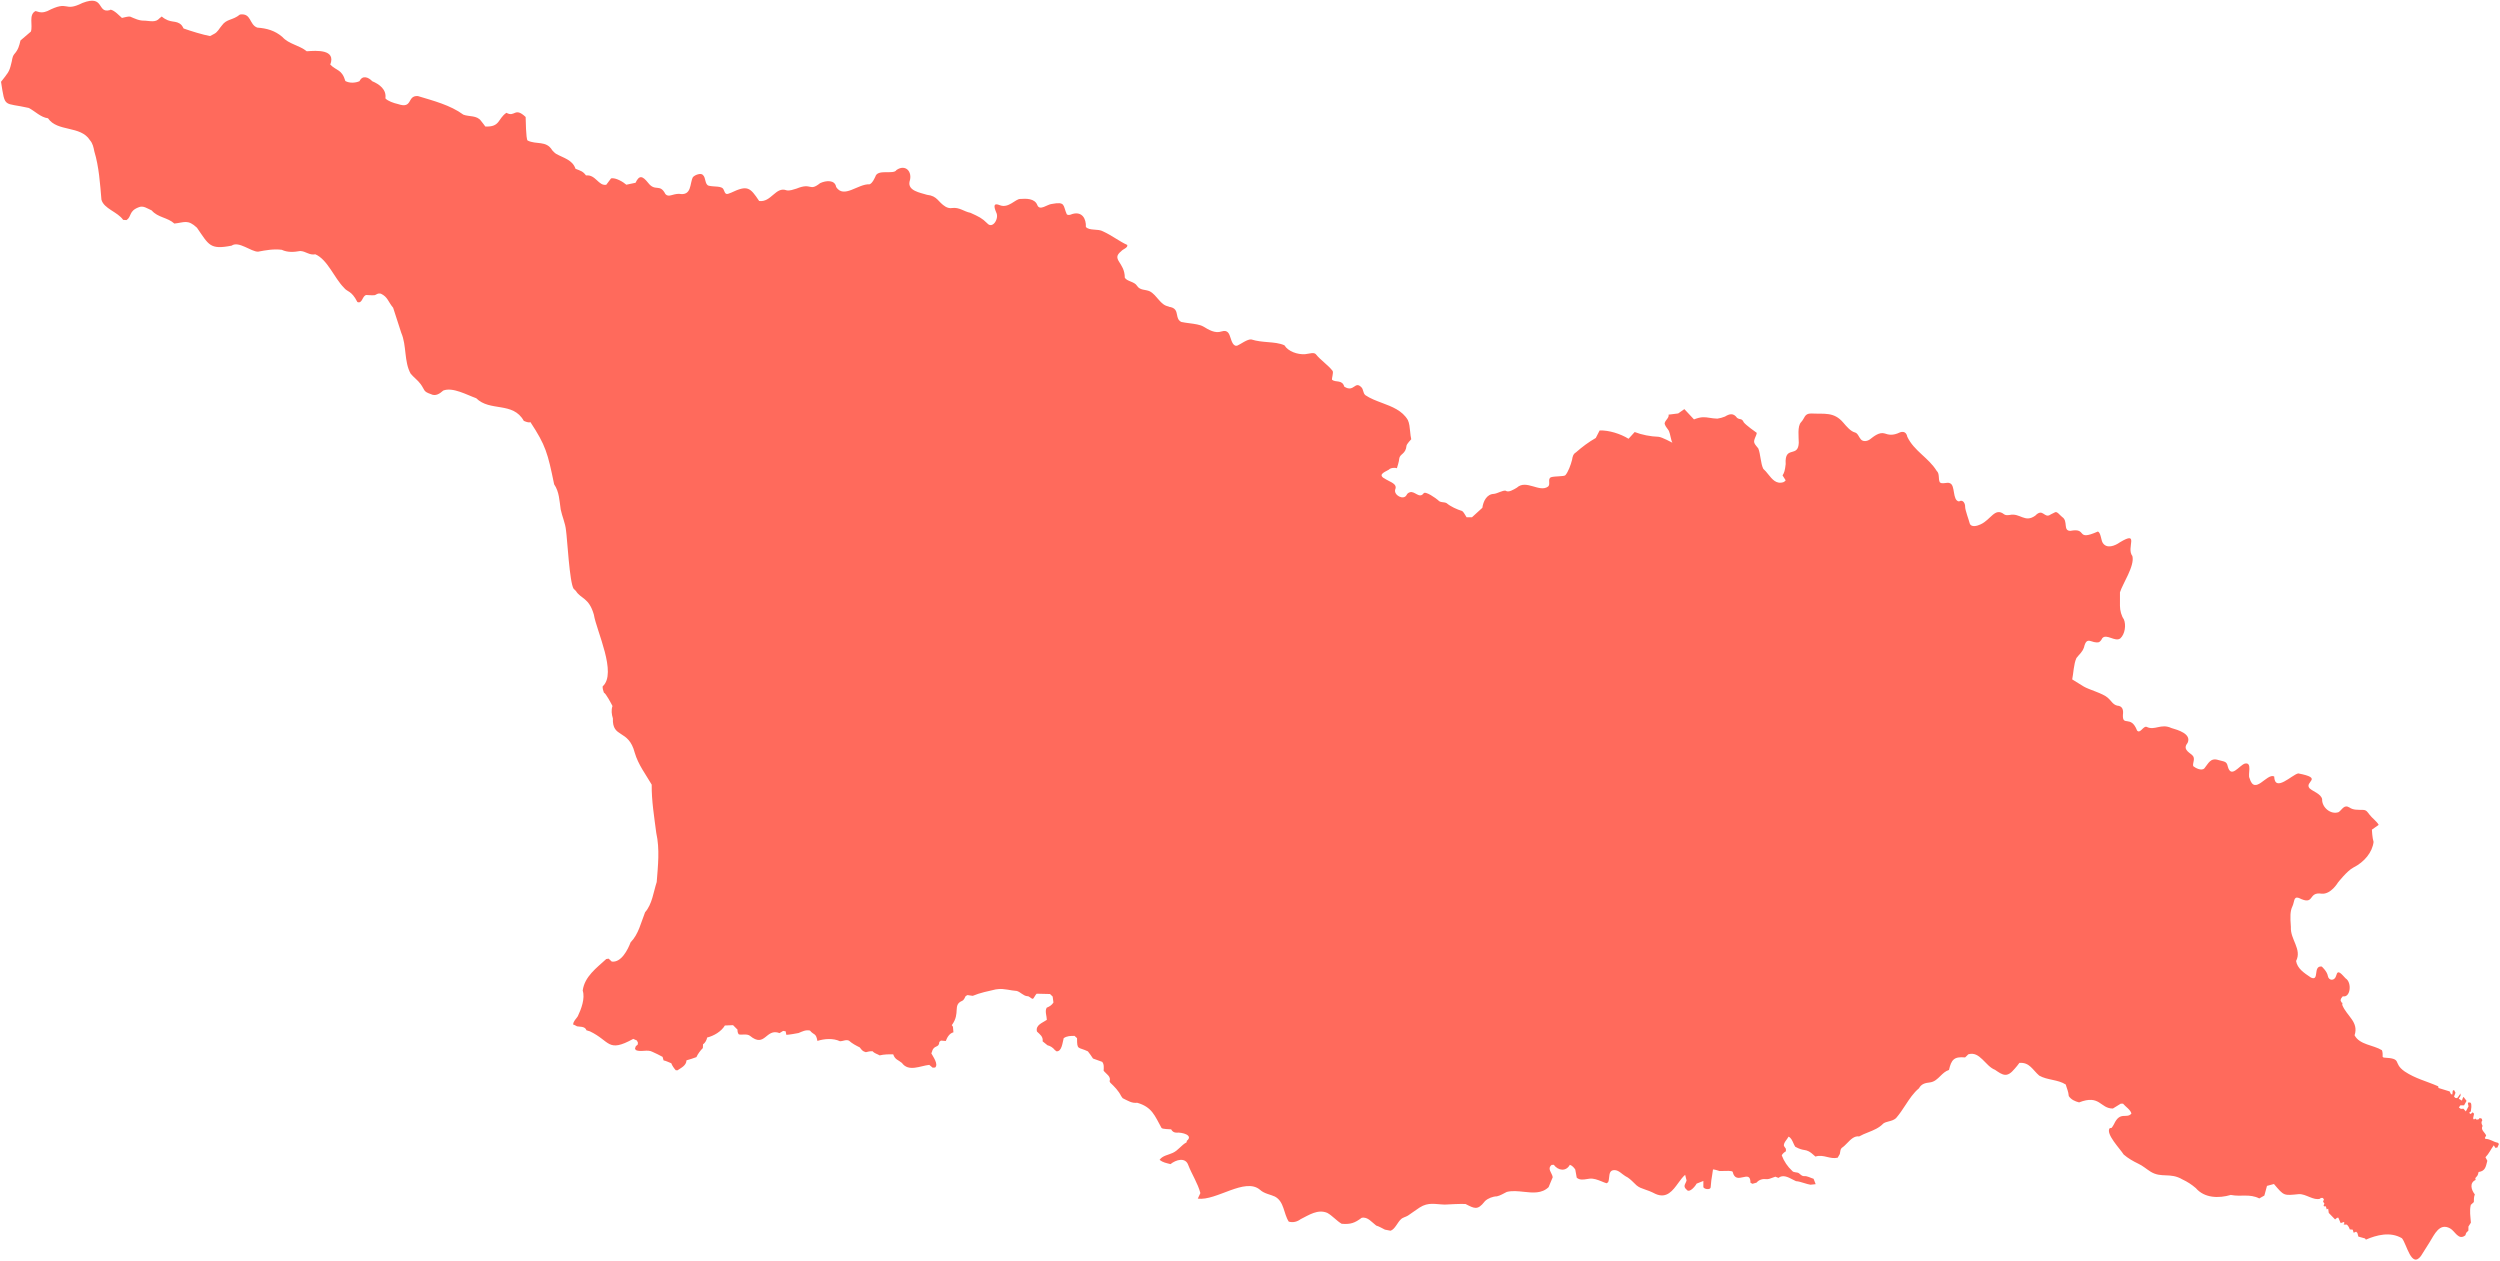 <?xml version="1.0" encoding="UTF-8"?>
<svg xmlns="http://www.w3.org/2000/svg" version="1.1" viewBox="0 0 1400 706">
  <!-- Generator: Adobe Illustrator 29.4.0, SVG Export Plug-In . SVG Version: 2.1.0 Build 152)  -->
  <defs>
    <style>
      .st0 {
        fill: none;
        stroke: #fff;
        stroke-linejoin: round;
      }

      .st1 {
        display: none;
      }

      .st2 {
        fill: #ff6a5c;
      }
    </style>
  </defs>
  <g id="contour" class="st1">
    <path class="st0" d="M654.42,171.77c3.94.48,4.33,2.51,4.72,4.55.29,1.53.59,3.07,2.38,3.97,1.41.31,2.98.52,4.55.72,2.93.39,5.87.77,7.76,1.83,3.03,1.81,6.54,4.02,10.2,2.78,3.57-1.13,4.33,1.26,5.14,3.79.49,1.53,1.53,5.01,3.87,4.06,1.67-.68,5.55-3.7,7.75-3.37,3.05.97,6.2,1.24,9.22,1.49,3.37.28,6.58.55,9.27,1.78,2.1,3.47,7.4,5.25,11.52,4.98,3.06-.39,4.76-1.13,6.01-.06,2.61,3.34,7.12,6.25,9.47,9.45.58.99-.63,4.24-.31,4.95,2.03,1.63,5.67-.23,6.83,3.83,2.85,1.81,4.32.82,5.58-.04,1.17-.79,2.16-1.46,3.91.3,1.36,1.25.87,3.3,2.33,4.52,2.7,1.84,5.97,3.07,9.27,4.31,5.65,2.12,11.39,4.28,14.51,9.61.84,1.78,1.07,4.18,1.29,6.49.15,1.53.29,3.02.61,4.26-.06.03-2.54,2.7-2.65,3.61-.42,4.85-3.76,4.45-4.09,7.31.01,1.23-1.18,4.97-1.29,5.31-.87-.39-3.56-.33-4.53.82-3.05,1.69-6.6,2.97-1.41,5.53,1.99,1.31,6.43,2.38,4.97,5.61-.86,3.13,4.63,6.14,6.35,3.11.36-.85,1.11-1.4,1.97-1.63,2.7-.75,5.15,3.7,7.52.74.89-1.83,7.24,2.87,8.18,3.7,1.21,1.55,3.26.86,4.78,1.68,2.27,1.95,5.89,3.54,8.6,4.37,1.01.5,1.85,2.54,2.59,3.54h3.02l5.82-5.31c.45-3.51,2.39-7.7,6.5-7.79,2.06-.27,4.86-2.05,6.52-1.8,1.53,1.27,4.52-.61,6.3-1.68,5.24-4.82,12.67,2.96,17.5-.63,1.51-1.34-.48-4.28,1.62-5.21,2.24-.71,7.32-.32,8.05-1.15,1.56-1.79,3.01-5.72,3.74-8.61.26-1.67.57-3.23,2.16-4.15,3.53-3.11,7.06-5.75,11.12-8.08l2.16-4.21c5.17-.17,11.69,1.86,16.18,4.66l3.45-3.77c3.9,1.54,8.88,2.53,13.36,2.66,2.05.2,7.6,3.28,7.76,3.32-.87-1.46-1.13-4.79-1.95-6.6-.67-1.2-1.92-2.39-2.3-3.71-.67-1.7,2.69-3.52,2.1-5.41,0,0,5.38-.67,5.39-.67l3.45-2.43s5.38,5.76,5.39,5.76c4.12-1.61,6.04-1.3,8.68-.89,1.21.19,2.6.41,4.4.47,1.46-.2,2.91-.62,4.27-1.16,2.35-1.42,4.65-2.28,6.79.73,1.73,1.26,2.6-.04,3.76,2.53h.01c1.16,1.51,6.52,5.38,7.24,5.85-.04,1.54-2.08,4.07-1.3,5.76.45,1.1,1.47,1.99,2.14,2.94h.01c1.33,3.25,1.29,8.47,2.82,11.46.96.82,1.84,1.92,2.73,3.03,2.25,2.82,4.57,5.74,8.57,4.42h.01c.42-.16,1.08-.75,1.22-1.02-.01,0-1.75-2.75-1.75-2.76.98-1.57,1.32-2.63,1.75-6.32-.37-5.76,1.62-6.31,3.62-6.86,1.78-.49,3.56-.99,3.71-5.1,0-3.11-.86-9.31,1.29-11.52,2.16-2.22,1.73-4.87,5.61-4.87,7.49.4,12.78-1.08,18.04,5.14,1.79,2.11,4.13,4.88,6.55,5.49,1.53.35,2.22,2.67,3.25,3.82,1.24,1.51,3.7,1.12,5.15,0,2.22-1.71,5.26-4.23,8.28-3.25,1.95.64,4.35,1.42,8.57-.66,2.29-.74,3.59.29,4.02,2.46,3.76,7.99,11.97,11.78,16.45,19.12,1.79,1.56.82,4.57,1.75,6.36,1.22,1.41,4.22-.26,5.69.57,3.14,1.12,1.25,9.65,5.06,10.2,2.29-1.36,3.55,1.2,3.46,3.09,0,1.78,2.16,7.53,2.59,9.3.87,2.29,4.26,1.32,6.04.45,5.78-2.59,8.06-9.75,13.17-5.64.82.6,1.81.51,3.04.39,5.89-1.36,8.52,4.62,14.42.37,4.43-4.6,5.01,1.99,8.63-.67.54-.33,1.87-.9,2.36-1.18h.01c1.18-.81,2.87,1.71,4.07,2.6,3.5,2.26.28,7.79,4.62,7.76,9.89-1.94,2.54,6.05,15.33.39,1.69.41,1.84,5.03,2.78,6.35,2.22,3.45,6.78,1.71,9.63-.35,11.21-6.72,3.32,3.15,6.96,7.71,1.43,5.51-5.58,15.67-6.96,20.34v7.53c0,2.66.86,5.76,2.16,7.53,1.4,3.17.65,8.35-1.94,10.71h-.01c-2.88,2.24-7.75-2.88-10.13-.07-.41.87-.99,1.73-1.83,2.2-4.11,1.03-6.77-3.96-8.38,2.88-.95,2.81-2.76,3.99-4.23,5.99-1.53,3.14-1.71,8.89-2.38,11.97l6.45,3.99c2.9,1.76,10.72,3.79,13.52,6.33,1.82,1.52,2.7,3.72,5.17,4.36,3.2.2,3.6,2.57,3.26,5.15-.32,6.91,4.48-.2,7.93,8.82,1.77,1.99,3.47-2.74,5.35-2.06,4.56,2.28,8-2.09,13.84.64,3.67,1.06,11.31,3.27,9.16,8.2-2.8,3.59.09,4.93,2.57,7.03,1.96,1.83.05,4.26.5,6.11,1.13.97,4.73,2.96,6.32,1.18,2.17-2.6,3.34-6.1,7.86-4.57,3.21.91,4.61.61,5.18,3.54,1.87,7.01,6.31-.46,9.56-1.57,4.45-.97,1.49,6.2,2.64,8.15,2.91,10.06,9.66-3.01,13.8-.95.32,9.25,10.07-1.06,13.47-1.7,14.44,2.77,3.21,4.58,6.3,8.3,2.13,1.99,6.35,3.07,7.08,6.09-.24,4.64,4.88,8.92,9.26,7.28,2.06-1.47,3.04-4.42,6.02-2.6,2.25,1.57,4.67,1.26,7.74,1.37,1.87.09,2.35,1.19,3.48,2.61,1.44,1.96,4.08,3.73,5.17,5.76l-3.8,2.69s.19,4.57.94,6.88c-.71,5.8-5.11,11.22-11.37,14.37-3.45,1.78-8.62,8.42-8.62,8.42,0,0-3.89,6.64-9.06,6.19-8-1.26-3.59,7-12.82,2.37-3.03-1-2.37,2.25-3.58,4.72-1.29,2.67-1.29,5.76-.86,11.52-.42,7.08,6.33,12.46,2.92,19.1.71,4.17,4.26,6.55,8.31,9.26,4.97,2.28.91-6.74,6.04-6.19,0,0,3.02,2.66,3.44,5.31.43,2.66,3.89,3.1,4.75-.44.86-3.54,3.02-.45,5.18,1.77,3.7,2.3,2.77,11.02-1.57,10.04-.84,1.13-1.08,1.08-1.23,2.37l.59,1.15.43.15-.09,1.18c2.52,6.29,9.38,9.46,6.9,16.99,2.88,5.41,10.44,5.34,15.31,8.35.44.91.47,2.74.41,3.72l.56.4c11.08.58,4.65,2.81,11.78,7.79,6.04,4.03,12.15,5.38,18.78,8.31l.16.94,6.25,1.92.75,1.57.75.09.22-2.02.71-.47.83,1.57-.8,2.13.67.73.88.17c.77-.32,1.53-1.99,2.06-2.64l.03,1.29-1.02,1.65,1.77,1.08c.16-.4.61-1.88.92-2.1l1.68,2.24-1.38,2.49-2.09.02-.82,1.18c.39.24.75.52,1.11.8l1.46-.11,1.32,1.53,1.52-2.87-.36-1.61.34-.63,1.19.24c.83,1.12.23,3.68.11,4.93l-.66.34-.16.52.74.54,1.12-.97.78.8-.55,2.6.47.66.73-.54.85.62,1.16-.27.47-.69,1.12.36c.16.3.28.63.36.94-.79,1.08-.44,1.93.15,3.14-1.23,2.28,1.23,3.46,2.01,5.37l-.73,1.35.3.52c2.9.1,4.23,1.67,6.92,2.17l.67.67-.86,2.01-1.14.19-.89-1.44c-1.64,2.23-2.7,4.71-4.66,6.7l1.05,1.98c-.85,3.14-1.01,5.76-4.9,6.29-.53,2.19-.41,1.72-1.85,3.43-.02.1.16.87.2,1.01-3.54,1.57-2.54,5.47-.46,8.11-.58,1.58-.51,2.53-.55,4.29l-1.71,1.57c-.79,3.22-.18,6.65.07,9.94l-1.38,2.17-.03,2.3c-1.39,1.42-1.1.79-1.68,2.62-3.89,3.14-5.76-2.38-8.59-3.88-5.96-3.25-8.7,3.37-11.43,7.73-1.64,2.57-3.22,5.2-4.88,7.76-5.39,7.11-7.93-6.73-10.63-9.95-6.52-3.87-14.22-1.81-20.19.77l-.48-.66-3.74-1.05-.55-2.06-.72-.67-1.35.59-.56-1.75-1.64-.13c-.21-.89-.93-2.14-1.64-2.69l-1.78-.02.43-.86-.24-.6-1.86.63-1.32-3.05-.7.1-1.11.91-3.54-3.65-.32-2.38-.84.41-.44-1.69-1.07-.04-.23-.51.48-.99-.77-1.12.49-1.26-.6-.79-1.13-.04c-.16.09-.32.27-.38.46-3.74,1.14-7.9-2.71-11.83-2.58-8.72.87-8.32,1.08-14.05-5.66l-3.9,1.05-1.47,5.42-2.84,1.6c-5.67-2.77-9.99-.78-15.96-1.95-6.73,1.96-14.72,1.86-19.61-3.86h-.01c-2.26-1.95-4.73-3.55-7.44-4.81-6.94-4.08-11.72-.61-17.79-4.32-2.33-1.44-4.5-3.41-6.99-4.53-2.83-1.36-5.71-2.99-8.15-5.12-1.87-3.07-10.23-11.53-7.84-14.72l1.13-.21c.51-.68.93-1.39,1.31-2.09,3.41-7.43,6.94-2.76,9.73-5.87-.28-2.04-3.49-4.05-4.68-5.58h-1.28l-4.4,2.72c-7.24.05-7.15-8.03-18.94-3.43-2.29-.59-4.41-1.52-5.77-3.54-.2-2.63-1.07-4.16-1.69-6.48h-.01c-4.43-2.86-10.32-2.38-14.84-4.98-3.69-3.15-5.42-7.6-11.12-7.12-.77,1.15-1.73,2.23-2.63,3.27-4.29,5.22-6.6,3.66-11.04.59-5.45-2.08-8.45-10.68-14.96-8.66-.34.29-1.4,1.52-1.78,1.74-6.13-.58-7.69,1.22-9.01,7.01-2,.62-3.44,2.03-4.87,3.43-1.64,1.61-3.26,3.19-5.68,3.53-2.94.33-4.9.87-6.27,3.32-3.09,2.58-5.28,5.92-7.55,9.38-1.6,2.46-3.26,4.98-5.3,7.34-1.24,1.09-2.7,1.47-4.09,1.82-1.11.29-2.16.56-3.01,1.17-2.35,2.5-5.46,3.74-8.54,4.97-1.71.68-3.42,1.36-4.98,2.26-2.72-.39-4.71,1.66-6.67,3.68-1.01,1.03-2.01,2.06-3.09,2.75-.68.7-.81,1.61-.93,2.51h0c-.05.31-.09.62-.15.91-.4.69-.82,1.37-1.2,2.07-2.11.49-4.04.03-5.95-.42-2.11-.5-4.2-.99-6.49-.21-3.45-3.22-4.62-3.41-6.22-3.68-1.14-.19-2.51-.41-5.09-1.81-.42-.62-.75-1.36-1.08-2.1-.64-1.45-1.3-2.92-2.67-3.58-.77,1.57-2.88,3.36-2.61,5.18l1.12,1.66v1.37c-.7.38-2.06,1.45-2.32,2.3,1.23,3.28,3.27,6.32,5.83,8.66.78,1.1,2.7.59,3.73,1.3.9.66,1.68,1.7,2.91,1.65,1.89-.15,3.6.99,5.35,1.49l1.17,3.02-2.93.3c-1.05-.16-2.27-.54-3.52-.92-1.58-.49-3.2-.99-4.57-1.07-.6-.26-1.23-.59-1.88-.93-2.58-1.35-5.47-2.87-7.97-.9l-1.7-.68c-.44.13-.93.32-1.44.52-1.21.47-2.55.99-3.59.85-2.06-.28-4.19.33-5.51,1.96-.76.22-1.53.43-2.29.66l-1.12-.6c.03-4.05-1.96-3.6-4.19-3.09-2.29.52-4.85,1.11-5.78-3.04-.42-.67-3.73-.53-5.8-.45h0c-.73.03-1.3.05-1.53.03-1.23-.36-2.45-.82-3.69-.91-.11,1.1-.29,2.14-.48,3.26-.31,1.8-.65,3.79-.8,6.52,0,2.11-4.11,1.2-4.11,0v-3.32l-3.82,1.52c-.1.54-3.92,5.8-5.59,3.32-1.67-1.43-1.15-2.5-.57-3.68.22-.46.46-.93.57-1.45l-.79-3.14c-1.3,1.06-2.59,2.83-3.83,4.54-3.09,4.26-6.49,8.95-12.74,6.16-2.68-1.39-4.56-2.03-6.09-2.55h0c-1.73-.59-3.03-1.02-4.54-2.24-.5-.46-.98-.93-1.47-1.41-1.48-1.45-2.95-2.9-4.84-3.78-1.89-1.12-3.67-3.31-5.99-3.36-2.67-.08-2.87,2.02-3.08,4.09-.1,1-.2,1.99-.57,2.72l-.85.56c-.97-.27-1.92-.71-2.92-1.11-2.12-.84-4.3-1.7-6.55-1.47-.46.05-.95.13-1.44.21-2.02.33-4.21.68-5.81-.77-.31-1.19-.57-3.84-.81-4.54-.65-1.04-1.79-2.29-3.05-2.66-2.12,3.94-6.55,3.29-8.97,0-.4,0-.8.02-1.2.04-1.84,1.48-1.09,2.97-.31,4.52.4.79.81,1.6.89,2.44-.85,1.8-1.46,3.7-2.29,5.5-3.83,3.71-8.88,3.17-13.95,2.62-3.26-.35-6.53-.7-9.49.07-1.8.86-3.52,2.03-5.52,2.47-2.28.04-4.96,1.08-6.66,2.65l-.31.39c-3.85,4.87-5.58,3.82-10.61,1.24-3.86-.09-7.71.13-11.57.34-5.26-.11-9.15-1.56-14.13,1.65-1.49.95-4.94,3.47-6.47,4.48-1.31.86-2.98,1-4.08,2.18-1.76,1.58-3.29,5.54-5.72,6.33-.65-.11-2.47-.48-3.15-.61-1.41-.68-3.37-1.88-4.89-2.28-2.39-1.78-4.79-5.11-8.15-4.34-3.87,2.89-6.12,3.74-11.19,3.34-2.92-1.7-5.11-4.48-8.08-6.12-5.33-2.2-10.23,1.21-14.85,3.51-2.01,1.48-4.21,2.07-6.69,1.41-2.96-4.5-2.48-11.2-7.76-14.04-2.17-1.08-6.01-1.59-8.32-3.77-8.38-7.21-24.43,6.29-34.88,4.93l1.46-3.11c-1.43-5.46-4.71-10.36-6.76-15.61-1.58-4.71-6.96-3.06-9.97-.62-2.43-.61-4.27-.92-6.12-2.37,1.59-2.42,5.1-2.8,7.4-3.93,3.06-1.38,4.82-4.4,7.72-5.9l.12-.82c3.96-3.22-2.82-4.88-5.65-4.6-1.41.07-2.51-.64-3.11-1.85-1.05-.17-4.79-.03-5.4-.8-3.85-6.92-5.25-11.63-13.57-14.08-3.11.33-4.92-.97-8.18-2.56-.31-.41-.59-.81-.84-1.18-1.53-3.06-3.71-5.23-6.12-7.53-.15-.25-.29-.49-.37-.77,1.01-2.71-2-4.12-3.34-5.93.11-1.55.32-3.75-.83-4.96l-5.12-1.85c-.88-1.38-1.83-2.73-2.85-4.01-5.51-2.66-6.09-.48-6.08-7.39l-1.39-1.27c-2.13-.04-4.3,0-6.08,1.27h-.01c-.69,2.49-1,7.49-3.99,7.38-.29-.23-.66-.48-.94-.71-1.17-1.51-2.8-2.41-4.12-2.67l-2.74-2.22c.34-2.68-1.42-3.79-3.17-5.47-.95-3.7,3.09-4.87,5.52-6.56-.03-2.18-1.23-4.87-.07-6.82,1.7-.69,2.82-1.43,3.77-2.88l-.43-3.35-1.49-1.42-7.49-.18c-.84.85-1.21,2-2.03,2.87-1.29-.06-1.92-1.59-3.3-1.48-2.19-.24-3.69-2.34-5.78-2.92-3.32-.21-7.37-1.45-10.36-1.04-.47.03-.96.09-1.46.17-4.2.96-8.82,1.9-12.86,3.6l-2.95-.43-1.01.58c-.45.84-.97,2.25-1.95,2.64-5.57,2.42-.71,6.68-5.8,13.63l.64.89.27,3.12c-2.25.53-3.52,2.85-4.29,4.86l-2.72-.24c-.21.19-.67.58-.89.76-.14,3.61-3.08,1.48-4.09,5.43-.12.29-.26.63-.38.97,1.07,2.04,4.08,6.1,2.13,7.94-.07,0-1.32.08-1.39.08l-1.91-1.57c-5.04.52-11.56,4.11-15.32-1.09-2.06-1.74-3.84-1.78-4.86-4.8-2.44-.07-5.16-.02-7.6.57-1.28-.78-2.98-1.11-3.94-2.32-1.2-.07-2.62.19-3.8.53-1.8-.44-2.42-1.36-3.38-2.66l-.04-.02c-2.15-1.08-4.16-2.1-6.01-3.76-1.65-.83-3.51.41-5.12.29-3.69-1.76-8.75-1.41-12.57-.15-.83-4.69-1.97-3.05-4.17-5.81-2.37-.53-4.33.52-6.38,1.38-1.62.33-5.11.94-6.85,1.02l-.39-1.97-1.39-.24-2.02,1.23c-7.82-2.97-7.98,8.6-16.57,1.53-1.63-1.26-4.32-.41-6.23-.79-.61-.64-.83-1.89-.74-2.66l-2.51-2.52s-4.55.19-4.57.19c-2.03,3.41-6.2,5.82-9.94,6.74-.15,1.2-1.16,3.2-2.29,3.73l-.11,2.17c-1.39,1.37-2.8,3.26-3.61,5.07-1.8.72-3.7,1.25-5.55,1.8-.11,2.94-2.98,4.17-5.05,5.59l-.95-.04c-.99-1.11-2.02-2.54-2.52-3.92-1.51-.55-2.75-1.3-4.32-1.6l-.54-1.97c-1.8-1.03-3.72-1.91-5.61-2.78-2.83-1.61-6.52.3-9.4-1.02l-.45-.88.49-1.34,1-.78s.17-1.09.17-1.1l-.58-1.25-2.04-.93c-14.48,7.98-12.83,1.26-24.27-4.21-.68-.22-1.33-.4-1.99-.61-.62-2.39-4.23-1.91-5.23-2.2-.62-.29-1.46-.88-2.18-.99.12-2.04,1.61-3.03,2.61-4.66,1.94-4.05,4.16-10,2.75-14.38,1.05-7.91,7.82-12.7,13.18-17.66l1.33-.21,1.75,1.63c5.29.72,9-6.61,10.56-10.77,4.47-4.54,5.81-11.08,8.11-16.85,4.01-4.55,4.67-11.31,6.51-16.91.69-8.98,1.79-18.41-.25-27.5-1.16-9.12-2.64-17.85-2.56-27.06-3.43-5.88-7.49-11.09-9.49-17.84-3.46-13.5-12.7-7.89-12.24-19.24-.7-2.26-1.03-4.58-.23-6.95-.45-.89-3.73-7.21-4.8-7.45-.34-.86-.86-2.6-.7-3.55,8.22-7.26-3.44-30.97-4.94-40.2-2.74-9.57-7.31-8.77-10.06-13.23l-1.26-1.23c-2.3-3.39-3.59-28.4-4.27-32.72-.37-3.95-2.18-7.82-2.97-11.68-.73-4.9-.78-9.87-3.67-14.09-3.61-17.54-4.7-21.76-13.29-34.83-1.01.51-2.74-.31-3.7-.69-6.07-10.94-18.95-5-26.65-12.69-5.11-1.78-13.15-6.39-18.47-4.29-1.96,1.76-4.3,3.38-7.01,1.96-4.32-1.46-3.21-2.26-5.64-5.57-1.64-2.23-3.87-3.78-5.57-5.81-3.8-6.71-2.2-15.83-5.29-22.91l-4.55-14.06c-2.76-3.2-2.95-6.04-6.88-7.87-2.03-.41-2.63.74-3.48.84-1.43.17-3.23-.06-4.69-.09-2.3.46-2.1,5.03-4.97,3.94-3.35-6.6-5.63-5.53-7.54-8.05-5.43-5.43-9.11-15.69-15.99-18.69-3.37.69-5.36-1.74-8.49-1.84-3.54.64-7.02.87-10.34-.68-4.53-.57-8.81.21-13.25,1.05-3.92.08-10.88-6.18-14.81-3.37-12.26,2.4-12.7-.36-19.43-10.05-5.14-4.82-7.02-2.91-12.64-2.32-3.83-3.49-9.3-3.34-12.67-7.34-2.49-1.08-4.77-2.95-7.4-1.75-5.54,2.14-3.72,5.1-6.71,7.15l-1.9-.13c-3.19-4.57-10.74-6.17-12.16-11.3-.75-8.8-1.38-18.51-3.98-27.03-.44-2.26-.88-4.48-2.45-6.27-5.25-8.35-18.26-4.54-23.5-12.3-3.97-.45-7.32-3.97-10.73-5.77-14.3-3.27-13.19.49-15.57-14.65,3.83-4.92,4.63-5.44,5.71-10.18.59-1.75.39-3.56,1.62-5.19,2.33-2.61,2.83-4.69,3.54-7.67l.02-.09,5.82-4.98c1.23-3.49-1.41-9.51,2.63-11.51,2.96,1.07,4.45.86,6.6.03,12.57-6.48,8.78.88,19.7-4.57,12.43-4.79,8.03,5.93,15.17,4.05.16-.08.36-.16.6-.29,2.29.53,4.91,3.44,6.31,4.64,1.4-.28,3.11-.87,4.5-.75h.06c2.7,1.14,5.14,2.42,8.27,2.27,3.15.2,6.07,1.14,8.2-1.32.57-.44,1.06-.84,1.24-1,5.02,4.26,7.9,1.63,11.06,4.78.46.6.82,1.16,1.19,1.93,4.12,1.46,10.87,3.55,14.81,4.24.63-.36,1.45-.78,2.24-1.18h0c2.1-1.05,2.89-3.07,4.41-4.78,2.68-3.77,5.99-2.74,10.1-6.1,6.51-.94,5.11,5.71,9.71,7.33,5.35.4,9.86,1.65,14.02,5.21,3.63,4.09,9.48,4.62,13.68,8.04h.04c5.5-.4,16.41-1.18,13.13,7.46,3.47,3.56,6.48,2.53,8.45,9.21,2.33,1.27,5.55,1.13,7.92.08,1.67-3.54,4.98-2.26,7.14.03,4.01,1.68,8.09,4.66,7.35,9.58,1.17,1.45,4.71,2.69,7,3.19,8.6,2.96,4.93-4.91,11.2-4.46h.02c8.6,2.62,18.11,5.02,25.46,10.42,3.21,1.23,7.6.26,9.89,3.5.85.98,1.6,2.11,2.39,3.13,8.39.37,6.87-4.32,11.81-7.68,4.92,2.73,4.52-3.54,10.77,2.34.07,1.33.15,12.29,1.09,13.17,4.85,2.48,10.48-.18,13.81,5.49.7.75,1.41,1.53,2.3,2.06,4.12,2.28,9.07,3.3,10.73,8.29,2.94,1.16,4.15,1.38,5.87,3.72,5.47-.63,6.96,6.02,11.36,5.22l2.7-3.59c2.64-.49,6.85,2.06,8.53,3.57,0,0,5.16-1.1,5.16-1.09,2.1-4.47,3.91-3.87,7-.03,4.08,5.37,6.57.16,9.73,6.36,1.81,2.03,3.93-.14,7.63-.14,7.27,1.31,5.9-5.87,7.77-9.34,1.26-1.4,4.64-2.48,5.63-1.18,1.73,1.56.95,5.43,3.3,5.99,3.11.77,7.52-.12,8.31,2.32,1.04,2.69,1.43,2.74,4.16,1.57,9.16-4.35,10.59-3.02,15.68,4.64,6.71.98,9.3-8.27,15.31-5.98,1.74.47,3.99-.5,5.67-.96,8.7-3.57,6.93,1.93,13.16-3.03,3.3-1.56,8.32-2.01,9,2.17,4.35,6.68,12.19-1.89,18.77-1.54,1.69-.86,2.36-2.76,3.14-4.2,1.22-4.63,10.29-.98,11.86-3.79,5.03-3.48,9.16.9,7.33,6.44-1.14,5.22,5.99,6.24,9.76,7.44,6.01.65,6.05,4.05,10.43,6.68,1.08.61,2.33.94,3.53.73,4.23-.58,6.7,1.98,10.36,2.67,4.82,2.2,6.45,2.94,9.38,5.85,3.07,3.52,6.87-2.77,5.06-6.07-1.53-3.6-1.48-5.53,2.16-3.99,4.75,1.78,8.63-3.54,11.21-3.54,3.24-.23,8.23-.47,9.69,3.51,1.35,3.29,5.61-.53,8.02-.71,7.91-1.49,6.22.84,8.45,5.79.65.59,1.64.46,3.16-.19,5.42-1.53,7.74,2.65,7.52,7.27,1.96,2.26,6.83.86,9.62,2.49,4.87,2.21,9.24,5.66,13.55,7.58.54,1.59-2.52,2.38-3.38,3.52-5.87,4.71,2.03,6.09,2.01,14.84,1.26,2.12,5.34,2.12,6.81,4.49,1.7,2.71,4.71,1.98,7.21,3.14,4.13,2.21,5.88,7.8,10.55,8.47"/>
  </g>
  <g id="mask">
    <path class="st2" d="M654.42,171.77c3.94.48,4.33,2.51,4.72,4.55.29,1.53.59,3.07,2.38,3.97,1.41.31,2.98.52,4.55.72,2.93.39,5.87.77,7.76,1.83,3.03,1.81,6.54,4.02,10.2,2.78,3.57-1.13,4.33,1.26,5.14,3.79.49,1.53,1.53,5.01,3.87,4.06,1.67-.68,5.55-3.7,7.75-3.37,3.05.97,6.2,1.24,9.22,1.49,3.37.28,6.58.55,9.27,1.78,2.1,3.47,7.4,5.25,11.52,4.98,3.06-.39,4.76-1.13,6.01-.06,2.61,3.34,7.12,6.25,9.47,9.45.58.99-.63,4.24-.31,4.95,2.03,1.63,5.67-.23,6.83,3.83,2.85,1.81,4.32.82,5.58-.04,1.17-.79,2.16-1.46,3.91.3,1.36,1.25.87,3.3,2.33,4.52,2.7,1.84,5.97,3.07,9.27,4.31,5.65,2.12,11.39,4.28,14.51,9.61.84,1.78,1.07,4.18,1.29,6.49.15,1.53.29,3.02.61,4.26-.06.03-2.54,2.7-2.65,3.61-.42,4.85-3.76,4.45-4.09,7.31.01,1.23-1.18,4.97-1.29,5.31-.87-.39-3.56-.33-4.53.82-3.05,1.69-6.6,2.97-1.41,5.53,1.99,1.31,6.43,2.38,4.97,5.61-.86,3.13,4.63,6.14,6.35,3.11.36-.85,1.11-1.4,1.97-1.63,2.7-.75,5.15,3.7,7.52.74.89-1.83,7.24,2.87,8.18,3.7,1.21,1.55,3.26.86,4.78,1.68,2.27,1.95,5.89,3.54,8.6,4.37,1.01.5,1.85,2.54,2.59,3.54h3.02l5.82-5.31c.45-3.51,2.39-7.7,6.5-7.79,2.06-.27,4.86-2.05,6.52-1.8,1.53,1.27,4.52-.61,6.3-1.68,5.24-4.82,12.67,2.96,17.5-.63,1.51-1.34-.48-4.28,1.62-5.21,2.24-.71,7.32-.32,8.05-1.15,1.56-1.79,3.01-5.72,3.74-8.61.26-1.67.57-3.23,2.16-4.15,3.53-3.11,7.06-5.75,11.12-8.08l2.16-4.21c5.17-.17,11.69,1.86,16.18,4.66l3.45-3.77c3.9,1.54,8.88,2.53,13.36,2.66,2.05.2,7.6,3.28,7.76,3.32-.87-1.46-1.13-4.79-1.95-6.6-.67-1.2-1.92-2.39-2.3-3.71-.67-1.7,2.69-3.52,2.1-5.41,0,0,5.38-.67,5.39-.67l3.45-2.43s5.38,5.76,5.39,5.76c4.12-1.61,6.04-1.3,8.68-.89,1.21.19,2.6.41,4.4.47,1.46-.2,2.91-.62,4.27-1.16,2.35-1.42,4.65-2.28,6.79.73,1.73,1.26,2.6-.04,3.76,2.53h.01c1.16,1.51,6.52,5.38,7.24,5.85-.04,1.54-2.08,4.07-1.3,5.76.45,1.1,1.47,1.99,2.14,2.94h.01c1.33,3.25,1.29,8.47,2.82,11.46.96.82,1.84,1.92,2.73,3.03,2.25,2.82,4.57,5.74,8.57,4.42h.01c.42-.16,1.08-.75,1.22-1.02-.01,0-1.75-2.75-1.75-2.76.98-1.57,1.32-2.63,1.75-6.32-.37-5.76,1.62-6.31,3.62-6.86,1.78-.49,3.56-.99,3.71-5.1,0-3.11-.86-9.31,1.29-11.52,2.16-2.22,1.73-4.87,5.61-4.87,7.49.4,12.78-1.08,18.04,5.14,1.79,2.11,4.13,4.88,6.55,5.49,1.53.35,2.22,2.67,3.25,3.82,1.24,1.51,3.7,1.12,5.15,0,2.22-1.71,5.26-4.23,8.28-3.25,1.95.64,4.35,1.42,8.57-.66,2.29-.74,3.59.29,4.02,2.46,3.76,7.99,11.97,11.78,16.45,19.12,1.79,1.56.82,4.57,1.75,6.36,1.22,1.41,4.22-.26,5.69.57,3.14,1.12,1.25,9.65,5.06,10.2,2.29-1.36,3.55,1.2,3.46,3.09,0,1.78,2.16,7.53,2.59,9.3.87,2.29,4.26,1.32,6.04.45,5.78-2.59,8.06-9.75,13.17-5.64.82.6,1.81.51,3.04.39,5.89-1.36,8.52,4.62,14.42.37,4.43-4.6,5.01,1.99,8.63-.67.54-.33,1.87-.9,2.36-1.18h.01c1.18-.81,2.87,1.71,4.07,2.6,3.5,2.26.28,7.79,4.62,7.76,9.89-1.94,2.54,6.05,15.33.39,1.69.41,1.84,5.03,2.78,6.35,2.22,3.45,6.78,1.71,9.63-.35,11.21-6.72,3.32,3.15,6.96,7.71,1.43,5.51-5.58,15.67-6.96,20.34v7.53c0,2.66.86,5.76,2.16,7.53,1.4,3.17.65,8.35-1.94,10.71h-.01c-2.88,2.24-7.75-2.88-10.13-.07-.41.87-.99,1.73-1.83,2.2-4.11,1.03-6.77-3.96-8.38,2.88-.95,2.81-2.76,3.99-4.23,5.99-1.53,3.14-1.71,8.89-2.38,11.97l6.45,3.99c2.9,1.76,10.72,3.79,13.52,6.33,1.82,1.52,2.7,3.72,5.17,4.36,3.2.2,3.6,2.57,3.26,5.15-.32,6.91,4.48-.2,7.93,8.82,1.77,1.99,3.47-2.74,5.35-2.06,4.56,2.28,8-2.09,13.84.64,3.67,1.06,11.31,3.27,9.16,8.2-2.8,3.59.09,4.93,2.57,7.03,1.96,1.83.05,4.26.5,6.11,1.13.97,4.73,2.96,6.32,1.18,2.17-2.6,3.34-6.1,7.86-4.57,3.21.91,4.61.61,5.18,3.54,1.87,7.01,6.31-.46,9.56-1.57,4.45-.97,1.49,6.2,2.64,8.15,2.91,10.06,9.66-3.01,13.8-.95.32,9.25,10.07-1.06,13.47-1.7,14.44,2.77,3.21,4.58,6.3,8.3,2.13,1.99,6.35,3.07,7.08,6.09-.24,4.64,4.88,8.92,9.26,7.28,2.06-1.47,3.04-4.42,6.02-2.6,2.25,1.57,4.67,1.26,7.74,1.37,1.87.09,2.35,1.19,3.48,2.61,1.44,1.96,4.08,3.73,5.17,5.76l-3.8,2.69s.19,4.57.94,6.88c-.71,5.8-5.11,11.22-11.37,14.37-3.45,1.78-8.62,8.42-8.62,8.42,0,0-3.89,6.64-9.06,6.19-8-1.26-3.59,7-12.82,2.37-3.03-1-2.37,2.25-3.58,4.72-1.29,2.67-1.29,5.76-.86,11.52-.42,7.08,6.33,12.46,2.92,19.1.71,4.17,4.26,6.55,8.31,9.26,4.97,2.28.91-6.74,6.04-6.19,0,0,3.02,2.66,3.44,5.31.43,2.66,3.89,3.1,4.75-.44.86-3.54,3.02-.45,5.18,1.77,3.7,2.3,2.77,11.02-1.57,10.04-.84,1.13-1.08,1.08-1.23,2.37l.59,1.15.43.15-.09,1.18c2.52,6.29,9.38,9.46,6.9,16.99,2.88,5.41,10.44,5.34,15.31,8.35.44.91.47,2.74.41,3.72l.56.4c11.08.58,4.65,2.81,11.78,7.79,6.04,4.03,12.15,5.38,18.78,8.31l.16.94,6.25,1.92.75,1.57.75.09.22-2.02.71-.47.83,1.57-.8,2.13.67.73.88.17c.77-.32,1.53-1.99,2.06-2.64l.03,1.29-1.02,1.65,1.77,1.08c.16-.4.61-1.88.92-2.1l1.68,2.24-1.38,2.49-2.09.02-.82,1.18c.39.24.75.52,1.11.8l1.46-.11,1.32,1.53,1.52-2.87-.36-1.61.34-.63,1.19.24c.83,1.12.23,3.68.11,4.93l-.66.34-.16.52.74.54,1.12-.97.78.8-.55,2.6.47.66.73-.54.85.62,1.16-.27.47-.69,1.12.36c.16.3.28.63.36.94-.79,1.08-.44,1.93.15,3.14-1.23,2.28,1.23,3.46,2.01,5.37l-.73,1.35.3.52c2.9.1,4.23,1.67,6.92,2.17l.67.67-.86,2.01-1.14.19-.89-1.44c-1.64,2.23-2.7,4.71-4.66,6.7l1.05,1.98c-.85,3.14-1.01,5.76-4.9,6.29-.53,2.19-.41,1.72-1.85,3.43-.02.1.16.87.2,1.01-3.54,1.57-2.54,5.47-.46,8.11-.58,1.58-.51,2.53-.55,4.29l-1.71,1.57c-.79,3.22-.18,6.65.07,9.94l-1.38,2.17-.03,2.3c-1.39,1.42-1.1.79-1.68,2.62-3.89,3.14-5.76-2.38-8.59-3.88-5.96-3.25-8.7,3.37-11.43,7.73-1.64,2.57-3.22,5.2-4.88,7.76-5.39,7.11-7.93-6.73-10.63-9.95-6.52-3.87-14.22-1.81-20.19.77l-.48-.66-3.74-1.05-.55-2.06-.72-.67-1.35.59-.56-1.75-1.64-.13c-.21-.89-.93-2.14-1.64-2.69l-1.78-.02.43-.86-.24-.6-1.86.63-1.32-3.05-.7.1-1.11.91-3.54-3.65-.32-2.38-.84.41-.44-1.69-1.07-.04-.23-.51.48-.99-.77-1.12.49-1.26-.6-.79-1.13-.04c-.16.09-.32.27-.38.46-3.74,1.14-7.9-2.71-11.83-2.58-8.72.87-8.32,1.08-14.05-5.66l-3.9,1.05-1.47,5.42-2.84,1.6c-5.67-2.77-9.99-.78-15.96-1.95-6.73,1.96-14.72,1.86-19.61-3.86h-.01c-2.26-1.95-4.73-3.55-7.44-4.81-6.94-4.08-11.72-.61-17.79-4.32-2.33-1.44-4.5-3.41-6.99-4.53-2.83-1.36-5.71-2.99-8.15-5.12-1.87-3.07-10.23-11.53-7.84-14.72l1.13-.21c.51-.68.93-1.39,1.31-2.09,3.41-7.43,6.94-2.76,9.73-5.87-.28-2.04-3.49-4.05-4.68-5.58h-1.28l-4.4,2.72c-7.24.05-7.15-8.03-18.94-3.43-2.29-.59-4.41-1.52-5.77-3.54-.2-2.63-1.07-4.16-1.69-6.48h-.01c-4.43-2.86-10.32-2.38-14.84-4.98-3.69-3.15-5.42-7.6-11.12-7.12-.77,1.15-1.73,2.23-2.63,3.27-4.29,5.22-6.6,3.66-11.04.59-5.45-2.08-8.45-10.68-14.96-8.66-.34.29-1.4,1.52-1.78,1.74-6.13-.58-7.69,1.22-9.01,7.01-2,.62-3.44,2.03-4.87,3.43-1.64,1.61-3.26,3.19-5.68,3.53-2.94.33-4.9.87-6.27,3.32-3.09,2.58-5.28,5.92-7.55,9.38-1.6,2.46-3.26,4.98-5.3,7.34-1.24,1.09-2.7,1.47-4.09,1.82-1.11.29-2.16.56-3.01,1.17-2.35,2.5-5.46,3.74-8.54,4.97-1.71.68-3.42,1.36-4.98,2.26-2.72-.39-4.71,1.66-6.67,3.68-1.01,1.03-2.01,2.06-3.09,2.75-.68.7-.81,1.61-.93,2.51h0c-.05.31-.09.62-.15.91-.4.69-.82,1.37-1.2,2.07-2.11.49-4.04.03-5.95-.42-2.11-.5-4.2-.99-6.49-.21-3.45-3.22-4.62-3.41-6.22-3.68-1.14-.19-2.51-.41-5.09-1.81-.42-.62-.75-1.36-1.08-2.1-.64-1.45-1.3-2.92-2.67-3.58-.77,1.57-2.88,3.36-2.61,5.18l1.12,1.66v1.37c-.7.38-2.06,1.45-2.32,2.3,1.23,3.28,3.27,6.32,5.83,8.66.78,1.1,2.7.59,3.73,1.3.9.66,1.68,1.7,2.91,1.65,1.89-.15,3.6.99,5.35,1.49l1.17,3.02-2.93.3c-1.05-.16-2.27-.54-3.52-.92-1.58-.49-3.2-.99-4.57-1.07-.6-.26-1.23-.59-1.88-.93-2.58-1.35-5.47-2.87-7.97-.9l-1.7-.68c-.44.13-.93.32-1.44.52-1.21.47-2.55.99-3.59.85-2.06-.28-4.19.33-5.51,1.96-.76.22-1.53.43-2.29.66l-1.12-.6c.03-4.05-1.96-3.6-4.19-3.09-2.29.52-4.85,1.11-5.78-3.04-.42-.67-3.73-.53-5.8-.45h0c-.73.03-1.3.05-1.53.03-1.23-.36-2.45-.82-3.69-.91-.11,1.1-.29,2.14-.48,3.26-.31,1.8-.65,3.79-.8,6.52,0,2.11-4.11,1.2-4.11,0v-3.32l-3.82,1.52c-.1.54-3.92,5.8-5.59,3.32-1.67-1.43-1.15-2.5-.57-3.68.22-.46.46-.93.57-1.45l-.79-3.14c-1.3,1.06-2.59,2.83-3.83,4.54-3.09,4.26-6.49,8.95-12.74,6.16-2.68-1.39-4.56-2.03-6.09-2.55h0c-1.73-.59-3.03-1.02-4.54-2.24-.5-.46-.98-.93-1.47-1.41-1.48-1.45-2.95-2.9-4.84-3.78-1.89-1.12-3.67-3.31-5.99-3.36-2.67-.08-2.87,2.02-3.08,4.09-.1,1-.2,1.99-.57,2.72l-.85.56c-.97-.27-1.92-.71-2.92-1.11-2.12-.84-4.3-1.7-6.55-1.47-.46.05-.95.13-1.44.21-2.02.33-4.21.68-5.81-.77-.31-1.19-.57-3.84-.81-4.54-.65-1.04-1.79-2.29-3.05-2.66-2.12,3.94-6.55,3.29-8.97,0-.4,0-.8.02-1.2.04-1.84,1.48-1.09,2.97-.31,4.52.4.79.81,1.6.89,2.44-.85,1.8-1.46,3.7-2.29,5.5-3.83,3.71-8.88,3.17-13.95,2.62-3.26-.35-6.53-.7-9.49.07-1.8.86-3.52,2.03-5.52,2.47-2.28.04-4.96,1.08-6.66,2.65l-.31.39c-3.85,4.87-5.58,3.82-10.61,1.24-3.86-.09-7.71.13-11.57.34-5.26-.11-9.15-1.56-14.13,1.65-1.49.95-4.94,3.47-6.47,4.48-1.31.86-2.98,1-4.08,2.18-1.76,1.58-3.29,5.54-5.72,6.33-.65-.11-2.47-.48-3.15-.61-1.41-.68-3.37-1.88-4.89-2.28-2.39-1.78-4.79-5.11-8.15-4.34-3.87,2.89-6.12,3.74-11.19,3.34-2.92-1.7-5.11-4.48-8.08-6.12-5.33-2.2-10.23,1.21-14.85,3.51-2.01,1.48-4.21,2.07-6.69,1.41-2.96-4.5-2.48-11.2-7.76-14.04-2.17-1.08-6.01-1.59-8.32-3.77-8.38-7.21-24.43,6.29-34.88,4.93l1.46-3.11c-1.43-5.46-4.71-10.36-6.76-15.61-1.58-4.71-6.96-3.06-9.97-.62-2.43-.61-4.27-.92-6.12-2.37,1.59-2.42,5.1-2.8,7.4-3.93,3.06-1.38,4.82-4.4,7.72-5.9l.12-.82c3.96-3.22-2.82-4.88-5.65-4.6-1.41.07-2.51-.64-3.11-1.85-1.05-.17-4.79-.03-5.4-.8-3.85-6.92-5.25-11.63-13.57-14.08-3.11.33-4.92-.97-8.18-2.56-.31-.41-.59-.81-.84-1.18-1.53-3.06-3.71-5.23-6.12-7.53-.15-.25-.29-.49-.37-.77,1.01-2.71-2-4.12-3.34-5.93.11-1.55.32-3.75-.83-4.96l-5.12-1.85c-.88-1.38-1.83-2.73-2.85-4.01-5.51-2.66-6.09-.48-6.08-7.39l-1.39-1.27c-2.13-.04-4.3,0-6.08,1.27h-.01c-.69,2.49-1,7.49-3.99,7.38-.29-.23-.66-.48-.94-.71-1.17-1.51-2.8-2.41-4.12-2.67l-2.74-2.22c.34-2.68-1.42-3.79-3.17-5.47-.95-3.7,3.09-4.87,5.52-6.56-.03-2.18-1.23-4.87-.07-6.82,1.7-.69,2.82-1.43,3.77-2.88l-.43-3.35-1.49-1.42-7.49-.18c-.84.85-1.21,2-2.03,2.87-1.29-.06-1.92-1.59-3.3-1.48-2.19-.24-3.69-2.34-5.78-2.92-3.32-.21-7.37-1.45-10.36-1.04-.47.03-.96.09-1.46.17-4.2.96-8.82,1.9-12.86,3.6l-2.95-.43-1.01.58c-.45.84-.97,2.25-1.95,2.64-5.57,2.42-.71,6.68-5.8,13.63l.64.89.27,3.12c-2.25.53-3.52,2.85-4.29,4.86l-2.72-.24c-.21.19-.67.58-.89.76-.14,3.61-3.08,1.48-4.09,5.43-.12.29-.26.63-.38.97,1.07,2.04,4.08,6.1,2.13,7.94-.07,0-1.32.08-1.39.08l-1.91-1.57c-5.04.52-11.56,4.11-15.32-1.09-2.06-1.74-3.84-1.78-4.86-4.8-2.44-.07-5.16-.02-7.6.57-1.28-.78-2.98-1.11-3.94-2.32-1.2-.07-2.62.19-3.8.53-1.8-.44-2.42-1.36-3.38-2.66l-.04-.02c-2.15-1.08-4.16-2.1-6.01-3.76-1.65-.83-3.51.41-5.12.29-3.69-1.76-8.75-1.41-12.57-.15-.83-4.69-1.97-3.05-4.17-5.81-2.37-.53-4.33.52-6.38,1.38-1.62.33-5.11.94-6.85,1.02l-.39-1.97-1.39-.24-2.02,1.23c-7.82-2.97-7.98,8.6-16.57,1.53-1.63-1.26-4.32-.41-6.23-.79-.61-.64-.83-1.89-.74-2.66l-2.51-2.52s-4.55.19-4.57.19c-2.03,3.41-6.2,5.82-9.94,6.74-.15,1.2-1.16,3.2-2.29,3.73l-.11,2.17c-1.39,1.37-2.8,3.26-3.61,5.07-1.8.72-3.7,1.25-5.55,1.8-.11,2.94-2.98,4.17-5.05,5.59l-.95-.04c-.99-1.11-2.02-2.54-2.52-3.92-1.51-.55-2.75-1.3-4.32-1.6l-.54-1.97c-1.8-1.03-3.72-1.91-5.61-2.78-2.83-1.61-6.52.3-9.4-1.02l-.45-.88.49-1.34,1-.78s.17-1.09.17-1.1l-.58-1.25-2.04-.93c-14.48,7.98-12.83,1.26-24.27-4.21-.68-.22-1.33-.4-1.99-.61-.62-2.39-4.23-1.91-5.23-2.2-.62-.29-1.46-.88-2.18-.99.12-2.04,1.61-3.03,2.61-4.66,1.94-4.05,4.16-10,2.75-14.38,1.05-7.91,7.82-12.7,13.18-17.66l1.33-.21,1.75,1.63c5.29.72,9-6.61,10.56-10.77,4.47-4.54,5.81-11.08,8.11-16.85,4.01-4.55,4.67-11.31,6.51-16.91.69-8.98,1.79-18.41-.25-27.5-1.16-9.12-2.64-17.85-2.56-27.06-3.43-5.88-7.49-11.09-9.49-17.84-3.46-13.5-12.7-7.89-12.24-19.24-.7-2.26-1.03-4.58-.23-6.95-.45-.89-3.73-7.21-4.8-7.45-.34-.86-.86-2.6-.7-3.55,8.22-7.26-3.44-30.97-4.94-40.2-2.74-9.57-7.31-8.77-10.06-13.23l-1.26-1.23c-2.3-3.39-3.59-28.4-4.27-32.72-.37-3.95-2.18-7.82-2.97-11.68-.73-4.9-.78-9.87-3.67-14.09-3.61-17.54-4.7-21.76-13.29-34.83-1.01.51-2.74-.31-3.7-.69-6.07-10.94-18.95-5-26.65-12.69-5.11-1.78-13.15-6.39-18.47-4.29-1.96,1.76-4.3,3.38-7.01,1.96-4.32-1.46-3.21-2.26-5.64-5.57-1.64-2.23-3.87-3.78-5.57-5.81-3.8-6.71-2.2-15.83-5.29-22.91l-4.55-14.06c-2.76-3.2-2.95-6.04-6.88-7.87-2.03-.41-2.63.74-3.48.84-1.43.17-3.23-.06-4.69-.09-2.3.46-2.1,5.03-4.97,3.94-3.35-6.6-5.63-5.53-7.54-8.05-5.43-5.43-9.11-15.69-15.99-18.69-3.37.69-5.36-1.74-8.49-1.84-3.54.64-7.02.87-10.34-.68-4.53-.57-8.81.21-13.25,1.05-3.92.08-10.88-6.18-14.81-3.37-12.26,2.4-12.7-.36-19.43-10.05-5.14-4.82-7.02-2.91-12.64-2.32-3.83-3.49-9.3-3.34-12.67-7.34-2.49-1.08-4.77-2.95-7.4-1.75-5.54,2.14-3.72,5.1-6.71,7.15l-1.9-.13c-3.19-4.57-10.74-6.17-12.16-11.3-.75-8.8-1.38-18.51-3.98-27.03-.44-2.26-.88-4.48-2.45-6.27-5.25-8.35-18.26-4.54-23.5-12.3-3.97-.45-7.32-3.97-10.73-5.77-14.3-3.27-13.19.49-15.57-14.65,3.83-4.92,4.63-5.44,5.71-10.18.59-1.75.39-3.56,1.62-5.19,2.33-2.61,2.83-4.69,3.54-7.67l.02-.09,5.82-4.98c1.23-3.49-1.41-9.51,2.63-11.51,2.96,1.07,4.45.86,6.6.03,12.57-6.48,8.78.88,19.7-4.57,12.43-4.79,8.03,5.93,15.17,4.05.16-.08.36-.16.6-.29,2.29.53,4.91,3.44,6.31,4.64,1.4-.28,3.11-.87,4.5-.75h.06c2.7,1.14,5.14,2.42,8.27,2.27,3.15.2,6.07,1.14,8.2-1.32.57-.44,1.06-.84,1.24-1,5.02,4.26,7.9,1.63,11.06,4.78.46.6.82,1.16,1.19,1.93,4.12,1.46,10.87,3.55,14.81,4.24.63-.36,1.45-.78,2.24-1.18h0c2.1-1.05,2.89-3.07,4.41-4.78,2.68-3.77,5.99-2.74,10.1-6.1,6.51-.94,5.11,5.71,9.71,7.33,5.35.4,9.86,1.65,14.02,5.21,3.63,4.09,9.48,4.62,13.68,8.04h.04c5.5-.4,16.41-1.18,13.13,7.46,3.47,3.56,6.48,2.53,8.45,9.21,2.33,1.27,5.55,1.13,7.92.08,1.67-3.54,4.98-2.26,7.14.03,4.01,1.68,8.09,4.66,7.35,9.58,1.17,1.45,4.71,2.69,7,3.19,8.6,2.96,4.93-4.91,11.2-4.46h.02c8.6,2.62,18.11,5.02,25.46,10.42,3.21,1.23,7.6.26,9.89,3.5.85.98,1.6,2.11,2.39,3.13,8.39.37,6.87-4.32,11.81-7.68,4.92,2.73,4.52-3.54,10.77,2.34.07,1.33.15,12.29,1.09,13.17,4.85,2.48,10.48-.18,13.81,5.49.7.75,1.41,1.53,2.3,2.06,4.12,2.28,9.07,3.3,10.73,8.29,2.94,1.16,4.15,1.38,5.87,3.72,5.47-.63,6.96,6.02,11.36,5.22l2.7-3.59c2.64-.49,6.85,2.06,8.53,3.57,0,0,5.16-1.1,5.16-1.09,2.1-4.47,3.91-3.87,7-.03,4.08,5.37,6.57.16,9.73,6.36,1.81,2.03,3.93-.14,7.63-.14,7.27,1.31,5.9-5.87,7.77-9.34,1.26-1.4,4.64-2.48,5.63-1.18,1.73,1.56.95,5.43,3.3,5.99,3.11.77,7.52-.12,8.31,2.32,1.04,2.69,1.43,2.74,4.16,1.57,9.16-4.35,10.59-3.02,15.68,4.64,6.71.98,9.3-8.27,15.31-5.98,1.74.47,3.99-.5,5.67-.96,8.7-3.57,6.93,1.93,13.16-3.03,3.3-1.56,8.32-2.01,9,2.17,4.35,6.68,12.19-1.89,18.77-1.54,1.69-.86,2.36-2.76,3.14-4.2,1.22-4.63,10.29-.98,11.86-3.79,5.03-3.48,9.16.9,7.33,6.44-1.14,5.22,5.99,6.24,9.76,7.44,6.01.65,6.05,4.05,10.43,6.68,1.08.61,2.33.94,3.53.73,4.23-.58,6.7,1.98,10.36,2.67,4.82,2.2,6.45,2.94,9.38,5.85,3.07,3.52,6.87-2.77,5.06-6.07-1.53-3.6-1.48-5.53,2.16-3.99,4.75,1.78,8.63-3.54,11.21-3.54,3.24-.23,8.23-.47,9.69,3.51,1.35,3.29,5.61-.53,8.02-.71,7.91-1.49,6.22.84,8.45,5.79.65.59,1.64.46,3.16-.19,5.42-1.53,7.74,2.65,7.52,7.27,1.96,2.26,6.83.86,9.62,2.49,4.87,2.21,9.24,5.66,13.55,7.58.54,1.59-2.52,2.38-3.38,3.52-5.87,4.71,2.03,6.09,2.01,14.84,1.26,2.12,5.34,2.12,6.81,4.49,1.7,2.71,4.71,1.98,7.21,3.14,4.13,2.21,5.88,7.8,10.55,8.47"/>
  </g>
</svg>